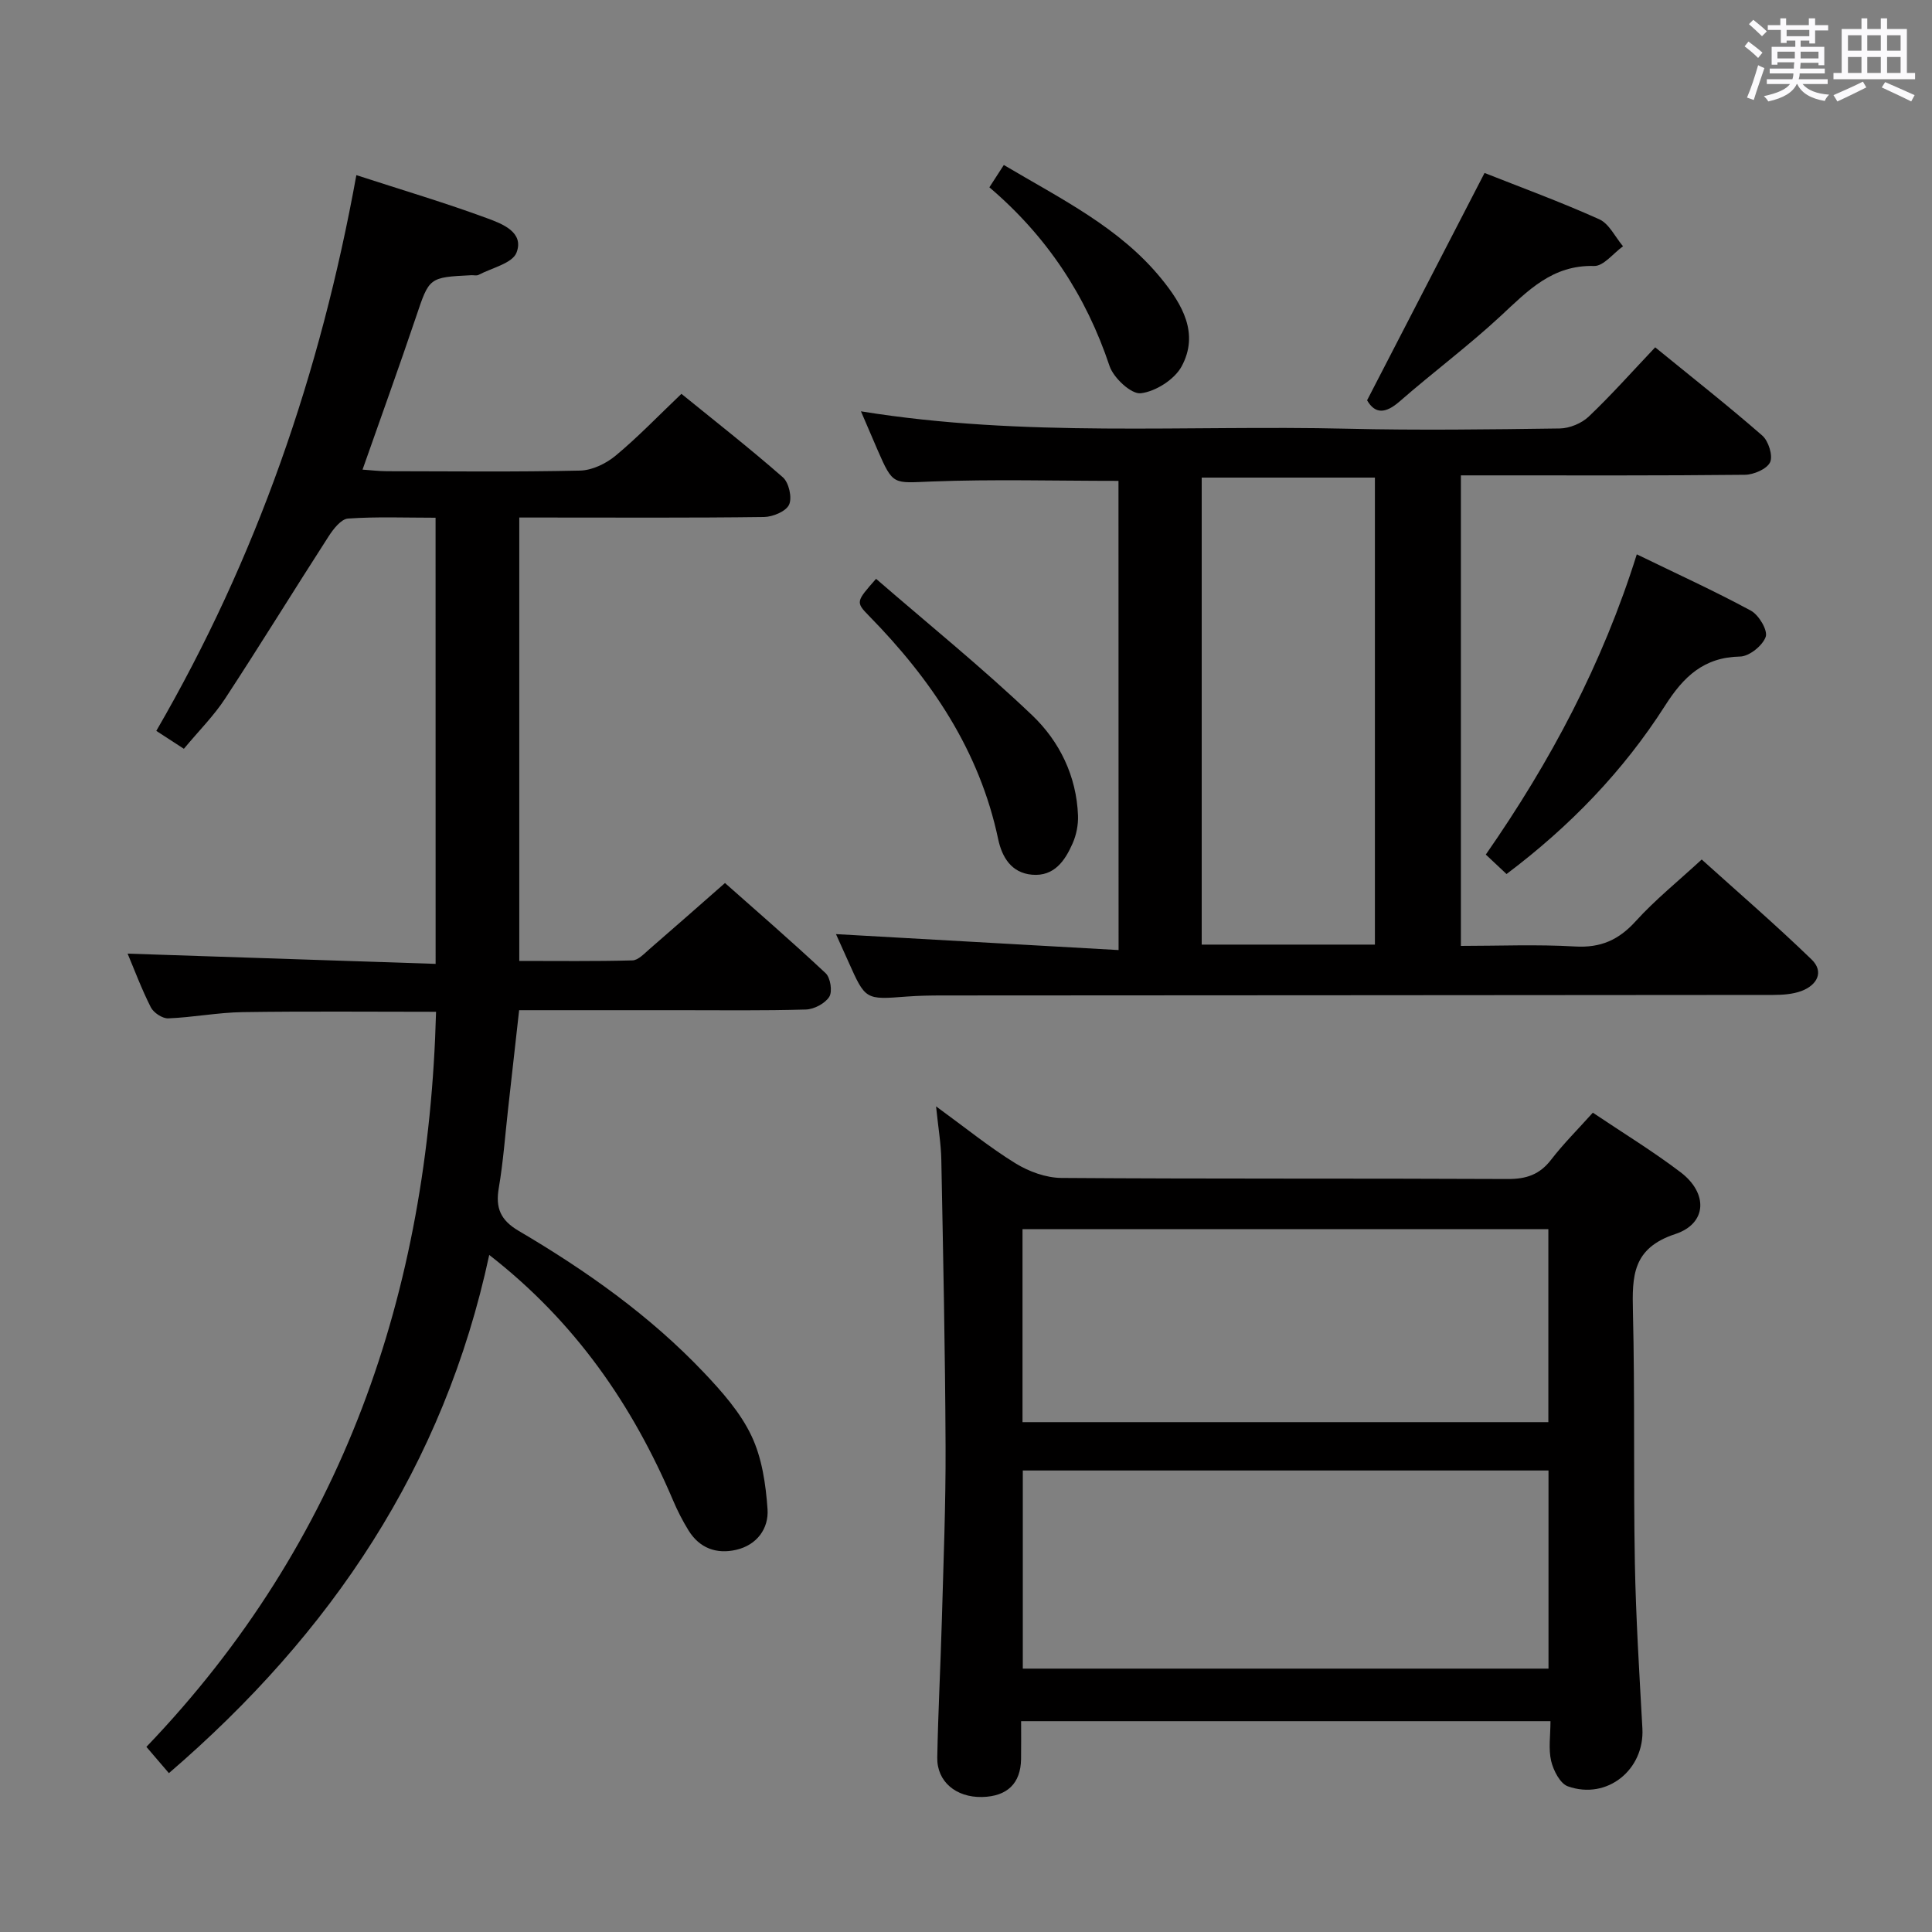 <svg enable-background="new 0 0 400 400" viewBox="0 0 400 400" xmlns="http://www.w3.org/2000/svg"><rect x="0" y="0" width="400" height="400" fill="#808080" stroke="none"/><path d="m361.2 9.6.8-1c.9.7 1.9 1.4 2.9 2.3l-.9 1.1c-1-1-2-1.8-2.8-2.4zm.5 10.6c.9-2.1 1.6-4.3 2.3-6.7.4.2.8.4 1.3.6-.7 2.1-1.5 4.3-2.2 6.6zm.4-15.2.9-.9c1 .8 2 1.6 2.8 2.4l-1 1c-.9-.9-1.8-1.7-2.7-2.5zm12.5-1.2h1.2v1.4h2.7v1.1h-2.7v2.7h-1.2v-.6h-1.8v1.3h4.9v3.8h-1.2v-.5h-3.7c0 .4-.1.9-.1 1.2h5.1v1h-5.2c0 .5-.1.9-.2 1.2h6v1h-5.2c1.1 1.3 2.9 2 5.5 2.2-.4.4-.7.8-.9 1.3-2.9-.5-4.8-1.6-5.7-3.5h-.1c-.8 1.7-2.7 2.9-5.9 3.6-.2-.4-.6-.8-.9-1.1 2.8-.6 4.6-1.4 5.4-2.5h-4.8v-1h5.3c.1-.3.2-.7.2-1.2h-4.9v-1h5c0-.4 0-.8.1-1.3h-3.5v.5h-1.2v-3.7h4.9v-1.3h-1.8v.5h-1.2v-2.7h-2.7v-1h2.6v-1.4h1.2v1.4h4.7v-1.4zm-6.6 8.3h3.6c0-.4 0-.9 0-1.4h-3.6zm1.9-4.6h4.7v-1.3h-4.7zm6.6 3.2h-3.7v1.4h3.7z" fill="#fbfafc"/><path d="m385.3 3.8h1.3v2.2h2.8v-2.2h1.3v2.2h4.1v9.1h1.7v1.3h-16.9v-1.3h1.7v-9.1h4.1v-2.2zm.4 13.1.7 1.2c-1.8.9-3.8 1.9-6 2.9-.2-.4-.5-.8-.8-1.3 2.3-1 4.3-1.9 6.1-2.8zm-3.1-6.4h2.8v-3.2h-2.8zm0 4.6h2.8v-3.3h-2.8zm4-4.6h2.8v-3.2h-2.8zm0 4.6h2.8v-3.3h-2.8zm3.7 1.9c2.1.9 4.1 1.8 6.1 2.7l-.7 1.3c-2.2-1.1-4.2-2-6.1-2.9zm3.2-9.7h-2.8v3.2h2.8v-3.1zm-2.8 7.8h2.8v-3.3h-2.8z" fill="#fbfafc"/><g fill="#010000"><path d="m90.18 107.19c-6.22 0-12.19-.24-18.12.17-1.44.1-3.04 2.16-4.02 3.68-7.2 11.17-14.16 22.5-21.44 33.61-2.35 3.59-5.46 6.68-8.53 10.38-1.89-1.23-3.62-2.35-5.71-3.71 20.76-35.76 33.98-74.01 41.42-115.06 9.6 3.12 18.48 5.75 27.14 8.95 3.03 1.12 7.65 2.86 6.02 7.09-.85 2.22-5.11 3.16-7.86 4.61-.4.21-.98.05-1.48.07-8.84.43-8.72.47-11.48 8.67-3.5 10.36-7.22 20.65-11.06 31.58 1.91.13 3.49.33 5.06.33 13.33.02 26.66.17 39.99-.13 2.48-.06 5.34-1.43 7.31-3.06 4.6-3.81 8.75-8.15 13.66-12.83 6.79 5.52 14.07 11.21 21.01 17.29 1.24 1.09 1.95 4.21 1.28 5.66-.64 1.39-3.36 2.52-5.18 2.55-14.99.2-29.99.11-44.99.11-1.79 0-3.58 0-5.69 0v91.8c7.89 0 15.67.1 23.43-.11 1.2-.03 2.46-1.42 3.54-2.35 5.04-4.36 10.04-8.77 15.62-13.67 6.12 5.43 13.61 11.9 20.84 18.67 1 .94 1.44 3.79.75 4.89-.87 1.38-3.14 2.58-4.84 2.63-8.82.26-17.66.14-26.49.14-10.8 0-21.61 0-32.88 0-.79 7.05-1.54 13.77-2.29 20.48-.61 5.44-1 10.93-1.92 16.32-.71 4.13.33 6.66 4.12 8.89 13.95 8.21 27.15 17.53 38.35 29.34 3.75 3.96 7.55 8.25 9.84 13.09 2.18 4.58 2.97 10.04 3.33 15.19.27 4.01-2.19 7.41-6.47 8.41-4.09.95-7.62-.33-9.9-4.03-1.21-1.97-2.28-4.05-3.18-6.18-8.41-19.76-20.24-36.97-38.07-50.84-9.35 43.66-32.7 78.38-66.32 107.29-1.47-1.71-2.82-3.29-4.66-5.44 40.71-42.49 58.42-94.02 59.97-152.19-13.55 0-26.82-.13-40.08.07-5.13.08-10.24 1.09-15.37 1.29-1.21.05-3.04-1.17-3.61-2.3-1.94-3.84-3.45-7.9-4.8-11.1 20.96.7 42.14 1.4 63.77 2.12-.01-31.18-.01-61.53-.01-92.37z"/><path d="m193.8 229.06c6.18 4.5 11.08 8.49 16.42 11.78 2.77 1.71 6.31 3.01 9.52 3.04 30.82.22 61.64.07 92.45.22 3.84.02 6.59-.93 8.95-3.99 2.52-3.28 5.48-6.22 8.64-9.74 6.17 4.15 12.4 7.95 18.18 12.34 5.69 4.33 5.5 10.6-1.12 12.79-8.88 2.93-8.93 8.7-8.76 16.04.42 17.31.09 34.64.4 51.96.21 11.46.93 22.91 1.56 34.35.47 8.54-7.31 14.88-15.43 11.99-1.61-.57-2.99-3.28-3.46-5.24-.59-2.51-.14-5.26-.14-8.25-36.49 0-72.71 0-109.6 0 0 2.62.03 5.24-.01 7.86-.08 5.03-2.86 7.72-8.07 7.84-5.39.12-9.38-3.19-9.28-8.19.18-9.47.68-18.93.95-28.4.33-11.97.82-23.95.77-35.92-.08-19.8-.5-39.61-.88-59.41-.06-3.31-.63-6.58-1.09-11.07zm17.96 116.41h108.84c0-13.9 0-27.45 0-41.02-36.45 0-72.5 0-108.84 0zm-.06-51.03h108.87c0-13.6 0-26.81 0-39.95-36.48 0-72.53 0-108.87 0z"/><path d="m231.57 99.56c-13.12 0-25.9-.36-38.66.13-8.01.31-7.99.89-11.22-6.53-1.1-2.52-2.17-5.05-3.44-8 33.85 5.48 67.33 2.81 100.69 3.6 14.66.35 29.33.15 43.99-.05 2.04-.03 4.53-1.06 6.01-2.47 4.68-4.45 8.98-9.3 13.75-14.33 7.89 6.44 15.19 12.17 22.18 18.28 1.28 1.12 2.23 4.16 1.61 5.51-.66 1.41-3.39 2.58-5.23 2.6-17.49.19-34.99.12-52.49.12-1.97 0-3.95 0-6.3 0v97.42c7.8 0 15.74-.34 23.64.12 5.31.31 9.04-1.35 12.57-5.25 4.01-4.42 8.72-8.21 13.65-12.76 7.14 6.45 15.15 13.35 22.74 20.69 2.67 2.58 1.12 5.34-2.1 6.54-1.8.67-3.87.8-5.82.81-57.32.06-114.64.07-171.96.11-2.5 0-5 .04-7.49.23-8.51.66-8.51.69-12.03-7.2-.94-2.11-1.89-4.21-2.58-5.73 19.31 1.09 38.69 2.18 58.51 3.3-.02-33.37-.02-65.44-.02-97.14zm53.09 96.01c0-32.41 0-64.57 0-96.69-12.21 0-24.07 0-35.86 0v96.69z"/><path d="m307.62 176.93c13.44-19.32 24.15-39.48 31.26-62.16 8.3 4.04 16.11 7.59 23.64 11.67 1.63.89 3.52 4.07 3.05 5.41-.64 1.82-3.41 4.05-5.3 4.08-7.53.14-11.71 4.17-15.53 10.16-8.65 13.55-19.71 25-32.83 34.87-1.38-1.28-2.67-2.5-4.29-4.03z"/><path d="m307.36 35.81c7.53 2.98 15.77 6 23.75 9.59 2.06.93 3.3 3.68 4.92 5.59-2 1.43-4.04 4.14-5.99 4.08-8.63-.25-13.71 5.11-19.32 10.33-6.69 6.21-14.05 11.69-20.93 17.7-2.94 2.57-5.09 2.64-6.75-.22 8.12-15.75 16.09-31.16 24.32-47.07z"/><path d="m181.38 119.84c10.97 9.5 22.05 18.46 32.33 28.26 5.65 5.39 9.17 12.57 9.48 20.75.07 1.91-.34 4-1.11 5.75-1.58 3.6-3.81 6.89-8.4 6.5-4.31-.37-6.24-3.67-7.02-7.37-3.88-18.36-13.88-33.1-26.75-46.23-2.79-2.85-2.67-2.96 1.47-7.66z"/><path d="m207.83 34.16c11.96 7.09 23.99 12.96 32.6 23.52 4.34 5.32 7.9 11.37 4.21 18.18-1.47 2.71-5.38 5.2-8.45 5.56-1.97.24-5.64-3.17-6.47-5.64-4.87-14.57-12.95-26.84-24.88-37 .97-1.49 1.83-2.81 2.99-4.62z"/></g></svg>